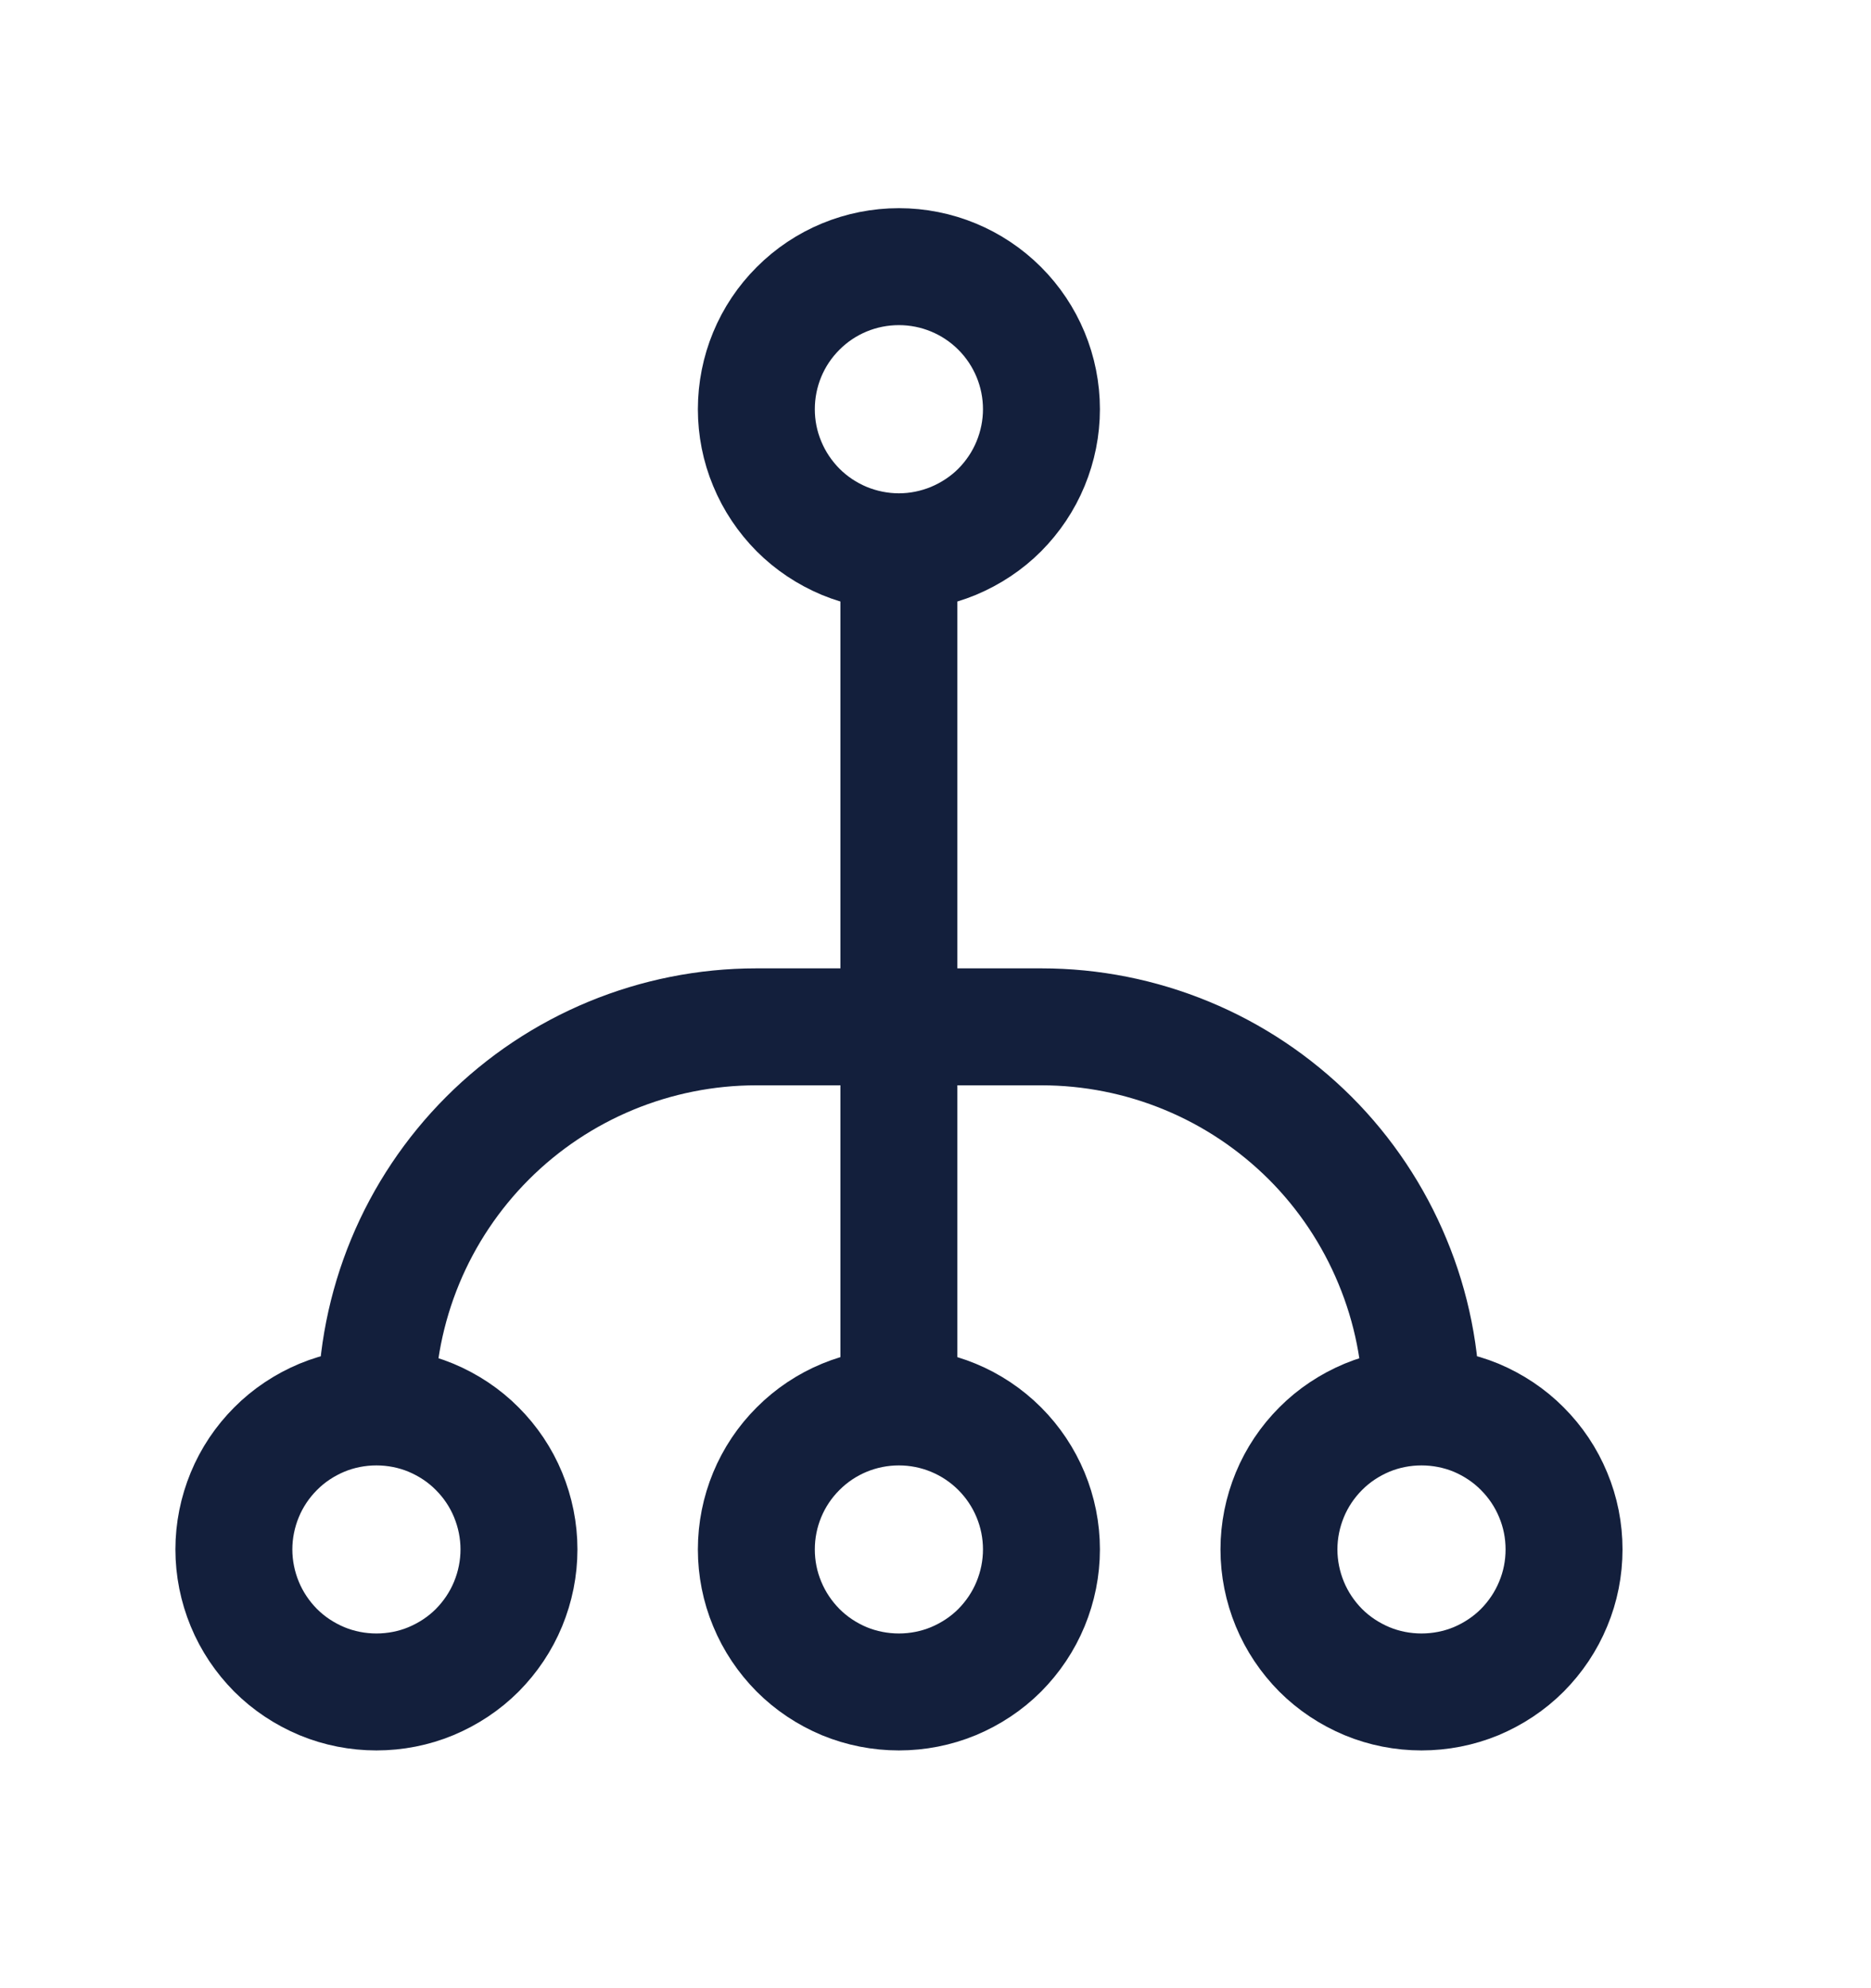 <svg width="16" height="17" viewBox="0 0 16 17" fill="none" xmlns="http://www.w3.org/2000/svg">
<path d="M7.687 4.718C7.527 4.718 7.368 4.686 7.22 4.625C7.072 4.563 6.938 4.474 6.825 4.361C6.712 4.247 6.622 4.113 6.561 3.965C6.499 3.817 6.468 3.659 6.468 3.499C6.468 3.175 6.596 2.865 6.825 2.637C7.053 2.408 7.363 2.28 7.687 2.28C8.01 2.28 8.32 2.408 8.549 2.637C8.777 2.865 8.906 3.175 8.906 3.499C8.906 3.659 8.874 3.817 8.813 3.965C8.752 4.113 8.662 4.247 8.549 4.361C8.436 4.474 8.301 4.563 8.153 4.625C8.005 4.686 7.847 4.718 7.687 4.718ZM7.687 4.718L7.687 12.03M12.156 12.03C12.316 12.03 12.475 12.061 12.623 12.122C12.77 12.184 12.905 12.273 13.018 12.387C13.131 12.5 13.221 12.634 13.282 12.782C13.344 12.93 13.375 13.088 13.375 13.248C13.375 13.409 13.344 13.567 13.282 13.715C13.221 13.863 13.131 13.997 13.018 14.111C12.905 14.224 12.77 14.313 12.623 14.375C12.475 14.436 12.316 14.467 12.156 14.467C11.996 14.467 11.837 14.436 11.69 14.375C11.542 14.313 11.407 14.224 11.294 14.111C11.181 13.997 11.091 13.863 11.03 13.715C10.969 13.567 10.937 13.409 10.937 13.248C10.937 13.088 10.969 12.93 11.03 12.782C11.091 12.634 11.181 12.5 11.294 12.387C11.407 12.273 11.542 12.184 11.69 12.122C11.837 12.061 11.996 12.03 12.156 12.03ZM12.156 12.03C12.156 11.603 12.072 11.18 11.908 10.786C11.745 10.392 11.506 10.033 11.204 9.731C10.902 9.43 10.544 9.19 10.149 9.027C9.755 8.864 9.333 8.78 8.906 8.78H6.468C5.606 8.78 4.779 9.122 4.17 9.731C3.868 10.033 3.628 10.392 3.465 10.786C3.302 11.18 3.218 11.603 3.218 12.03M6.468 13.248C6.468 13.409 6.499 13.567 6.561 13.715C6.622 13.863 6.712 13.997 6.825 14.111C6.938 14.224 7.072 14.313 7.22 14.375C7.368 14.436 7.527 14.467 7.687 14.467C7.847 14.467 8.005 14.436 8.153 14.375C8.301 14.313 8.436 14.224 8.549 14.111C8.662 13.997 8.752 13.863 8.813 13.715C8.874 13.567 8.906 13.409 8.906 13.248C8.906 12.925 8.777 12.615 8.549 12.387C8.32 12.158 8.01 12.03 7.687 12.03C7.363 12.03 7.053 12.158 6.825 12.387C6.596 12.615 6.468 12.925 6.468 13.248ZM2 13.248C2 13.409 2.032 13.567 2.093 13.715C2.154 13.863 2.244 13.997 2.357 14.111C2.47 14.224 2.605 14.313 2.753 14.375C2.9 14.436 3.059 14.467 3.219 14.467C3.379 14.467 3.538 14.436 3.685 14.375C3.833 14.313 3.968 14.224 4.081 14.111C4.194 13.997 4.284 13.863 4.345 13.715C4.406 13.567 4.438 13.409 4.438 13.248C4.438 13.088 4.406 12.93 4.345 12.782C4.284 12.634 4.194 12.5 4.081 12.387C3.968 12.273 3.833 12.184 3.685 12.122C3.538 12.061 3.379 12.03 3.219 12.03C3.059 12.03 2.9 12.061 2.753 12.122C2.605 12.184 2.47 12.273 2.357 12.387C2.244 12.5 2.154 12.634 2.093 12.782C2.032 12.93 2 13.088 2 13.248Z" stroke="#131F3C" stroke-linecap="round" stroke-linejoin="round"/>
</svg>
